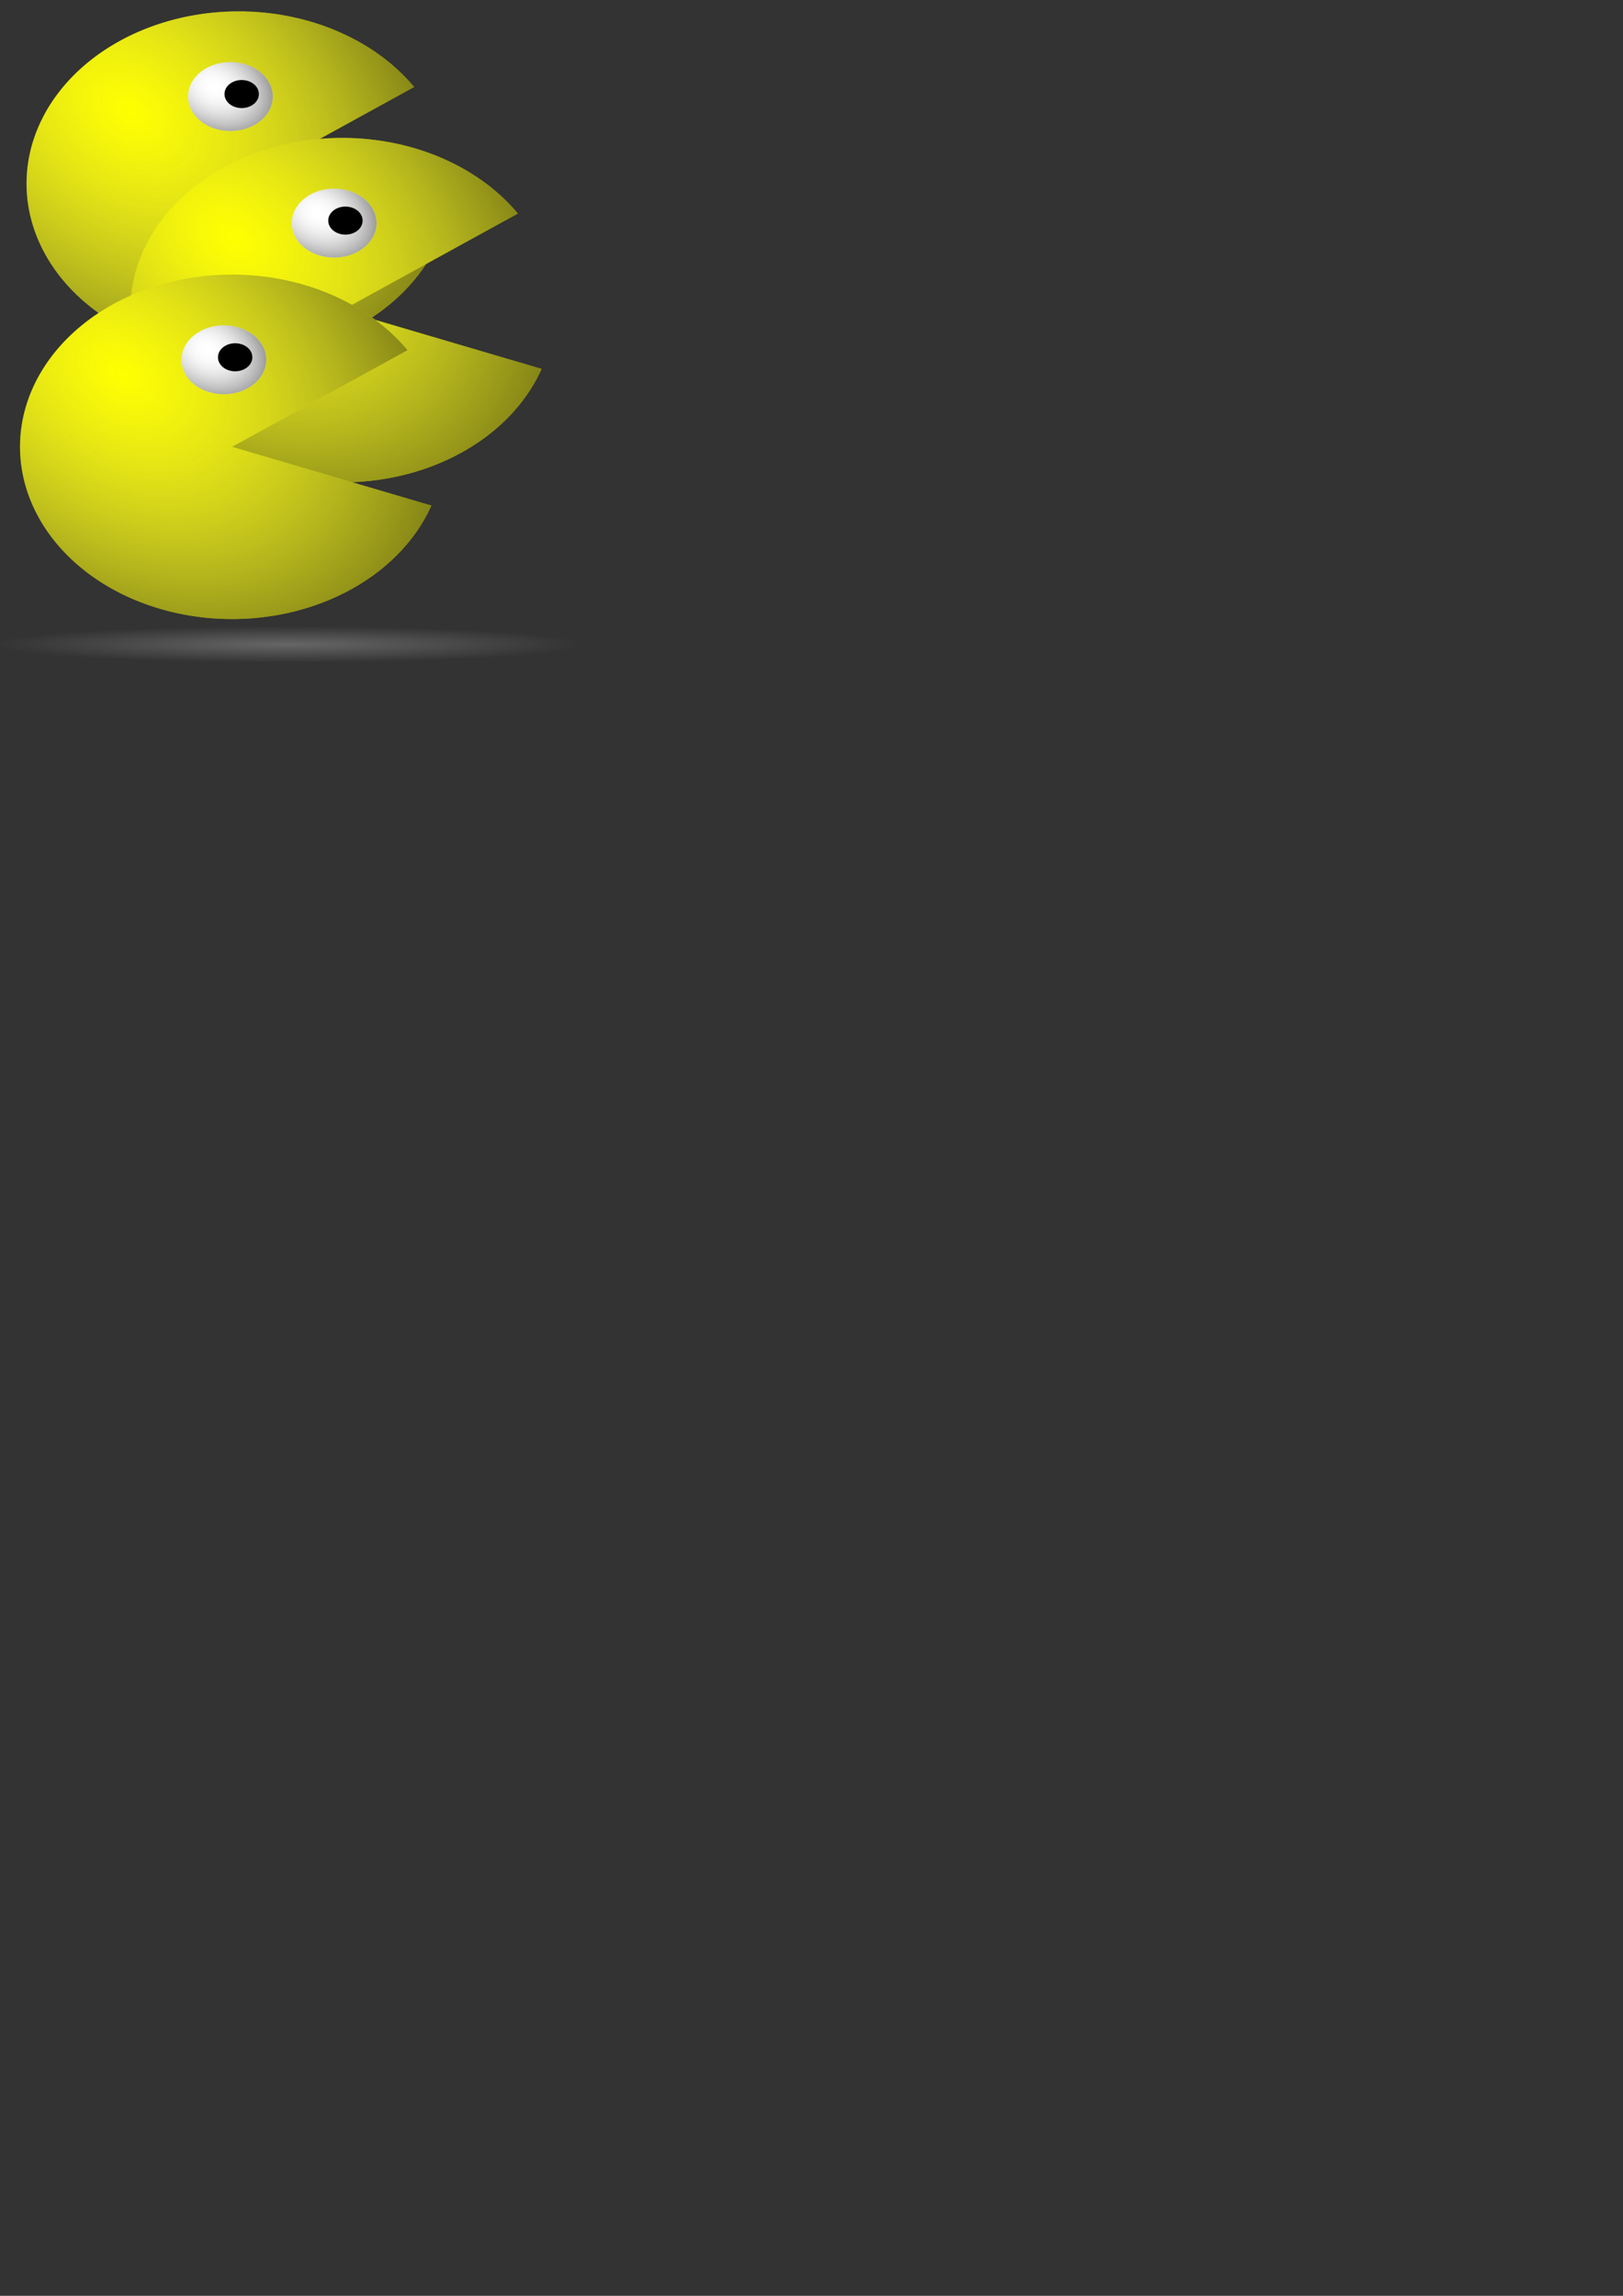 <?xml version="1.0" encoding="UTF-8" standalone="no"?>
<!-- Created with Inkscape (http://www.inkscape.org/) -->

<svg
   xmlns:dc="http://purl.org/dc/elements/1.1/"
   xmlns:cc="http://creativecommons.org/ns#"
   xmlns:rdf="http://www.w3.org/1999/02/22-rdf-syntax-ns#"
   xmlns:svg="http://www.w3.org/2000/svg"
   xmlns="http://www.w3.org/2000/svg"
   xmlns:xlink="http://www.w3.org/1999/xlink"
   xmlns:sodipodi="http://sodipodi.sourceforge.net/DTD/sodipodi-0.dtd"
   xmlns:inkscape="http://www.inkscape.org/namespaces/inkscape"
   width="744.094"
   height="1052.362"
   id="svg2"
   version="1.1"
   inkscape:version="0.48.2 r9819"
   sodipodi:docname="ghostShot.svg">
  <rect width="100%" height="100%" fill="#333333" stroke="none"/>
  <defs
     id="defs4">
    <inkscape:perspective
       sodipodi:type="inkscape:persp3d"
       inkscape:vp_x="0 : 526.18109 : 1"
       inkscape:vp_y="0 : 1000 : 0"
       inkscape:vp_z="744.09448 : 526.18109 : 1"
       inkscape:persp3d-origin="372.04724 : 350.78739 : 1"
       id="perspective3864" />
    <linearGradient
       inkscape:collect="always"
       id="linearGradient3852">
      <stop
         style="stop-color:#666666;stop-opacity:1;"
         offset="0"
         id="stop3854" />
      <stop
         style="stop-color:#666666;stop-opacity:0;"
         offset="1"
         id="stop3856" />
    </linearGradient>
    <linearGradient
       id="linearGradient3017">
      <stop
         style="stop-color:#ffffff;stop-opacity:0;"
         offset="0"
         id="stop3019" />
      <stop
         style="stop-color:#000000;stop-opacity:1;"
         offset="1"
         id="stop3021" />
    </linearGradient>
    <linearGradient
       id="linearGradient3005">
      <stop
         style="stop-color:#959595;stop-opacity:0;"
         offset="0"
         id="stop3007" />
      <stop
         style="stop-color:#000000;stop-opacity:0.775;"
         offset="1"
         id="stop3009" />
    </linearGradient>
    <radialGradient
       inkscape:collect="always"
       xlink:href="#linearGradient3005"
       id="radialGradient3011"
       cx="251.943"
       cy="391.615"
       fx="251.943"
       fy="391.615"
       r="249.459"
       gradientTransform="matrix(1.494,2.031,-1.455,1.07,458.205,-551.74)"
       gradientUnits="userSpaceOnUse" />
    <radialGradient
       inkscape:collect="always"
       xlink:href="#linearGradient3017"
       id="radialGradient3023"
       cx="235.044"
       cy="214.264"
       fx="235.044"
       fy="214.264"
       r="48.571"
       gradientUnits="userSpaceOnUse"
       gradientTransform="matrix(1.714,1.804,-1.397,1.327,129.42,-498.52)" />
    <radialGradient
       inkscape:collect="always"
       xlink:href="#linearGradient3005-7"
       id="radialGradient3011-1"
       cx="251.943"
       cy="391.615"
       fx="251.943"
       fy="391.615"
       r="249.459"
       gradientTransform="matrix(1.494,2.031,-1.455,1.07,458.205,-551.74)"
       gradientUnits="userSpaceOnUse" />
    <linearGradient
       id="linearGradient3005-7">
      <stop
         style="stop-color:#959595;stop-opacity:0;"
         offset="0"
         id="stop3007-4" />
      <stop
         style="stop-color:#000000;stop-opacity:0.775;"
         offset="1"
         id="stop3009-0" />
    </linearGradient>
    <radialGradient
       inkscape:collect="always"
       xlink:href="#linearGradient3017-4"
       id="radialGradient3023-9"
       cx="235.044"
       cy="214.264"
       fx="235.044"
       fy="214.264"
       r="48.571"
       gradientUnits="userSpaceOnUse"
       gradientTransform="matrix(1.714,1.804,-1.397,1.327,129.42,-498.52)" />
    <linearGradient
       id="linearGradient3017-4">
      <stop
         style="stop-color:#ffffff;stop-opacity:0;"
         offset="0"
         id="stop3019-8" />
      <stop
         style="stop-color:#000000;stop-opacity:1;"
         offset="1"
         id="stop3021-8" />
    </linearGradient>
    <radialGradient
       inkscape:collect="always"
       xlink:href="#linearGradient3005-1"
       id="radialGradient3011-7"
       cx="251.943"
       cy="391.615"
       fx="251.943"
       fy="391.615"
       r="249.459"
       gradientTransform="matrix(1.494,2.031,-1.455,1.07,458.205,-551.74)"
       gradientUnits="userSpaceOnUse" />
    <linearGradient
       id="linearGradient3005-1">
      <stop
         style="stop-color:#959595;stop-opacity:0;"
         offset="0"
         id="stop3007-1" />
      <stop
         style="stop-color:#000000;stop-opacity:0.775;"
         offset="1"
         id="stop3009-5" />
    </linearGradient>
    <radialGradient
       inkscape:collect="always"
       xlink:href="#linearGradient3017-7"
       id="radialGradient3023-2"
       cx="235.044"
       cy="214.264"
       fx="235.044"
       fy="214.264"
       r="48.571"
       gradientUnits="userSpaceOnUse"
       gradientTransform="matrix(1.714,1.804,-1.397,1.327,129.42,-498.52)" />
    <linearGradient
       id="linearGradient3017-7">
      <stop
         style="stop-color:#ffffff;stop-opacity:0;"
         offset="0"
         id="stop3019-6" />
      <stop
         style="stop-color:#000000;stop-opacity:1;"
         offset="1"
         id="stop3021-1" />
    </linearGradient>
    <radialGradient
       inkscape:collect="always"
       xlink:href="#linearGradient3852"
       id="radialGradient3860"
       cx="337.857"
       cy="796.648"
       fx="337.857"
       fy="796.648"
       r="260.714"
       gradientTransform="matrix(0.518,0,0,0.032,-42.802,269.915)"
       gradientUnits="userSpaceOnUse" />
    <filter
       inkscape:collect="always"
       id="filter3906"
       x="-0.057"
       width="1.113"
       y="-0.203"
       height="1.406">
      <feGaussianBlur
         inkscape:collect="always"
         stdDeviation="15.469"
         id="feGaussianBlur3908" />
    </filter>
  </defs>
  <sodipodi:namedview
     id="base"
     pagecolor="#ffffff"
     bordercolor="#666666"
     borderopacity="1.0"
     inkscape:pageopacity="0.0"
     inkscape:pageshadow="2"
     inkscape:zoom="0.35"
     inkscape:cx="195.36371"
     inkscape:cy="399.56974"
     inkscape:document-units="px"
     inkscape:current-layer="layer1"
     showgrid="false"
     showguides="true"
     inkscape:guide-bbox="true"
     inkscape:window-width="1920"
     inkscape:window-height="1028"
     inkscape:window-x="-8"
     inkscape:window-y="-8"
     inkscape:window-maximized="1" />
  <g
     inkscape:label="Layer 1"
     inkscape:groupmode="layer"
     id="layer1">
    <path
       sodipodi:type="arc"
       style="fill:#ffff00;fill-opacity:1;fill-rule:nonzero;stroke:none"
       id="path2989"
       sodipodi:cx="397.14285"
       sodipodi:cy="486.64789"
       sodipodi:rx="257.14285"
       sodipodi:ry="257.14285"
       d="M 638.848,574.403 A 257.143,257.143 0 1 1 610.024,342.411 L 397.143,486.648 z"
       sodipodi:start="0.34826728"
       sodipodi:end="5.6876874"
       transform="matrix(0.378,0,0,0.307,-40.746,-65.246)" />
    <path
       transform="matrix(0.378,0,0,0.307,-40.746,-65.246)"
       sodipodi:end="5.6876874"
       sodipodi:start="0.34826728"
       d="M 638.848,574.403 A 257.143,257.143 0 1 1 610.024,342.411 L 397.143,486.648 z"
       sodipodi:ry="257.14285"
       sodipodi:rx="257.14285"
       sodipodi:cy="486.64789"
       sodipodi:cx="397.14285"
       id="path3003"
       style="fill:url(#radialGradient3011);fill-opacity:1;fill-rule:nonzero;stroke:none"
       sodipodi:type="arc" />
    <path
       sodipodi:type="arc"
       style="fill:#ffffff;fill-opacity:1;fill-rule:nonzero;stroke:none"
       id="path3013"
       sodipodi:cx="251.42857"
       sodipodi:cy="223.79076"
       sodipodi:rx="48.57143"
       sodipodi:ry="48.57143"
       d="m 300,223.791 a 48.571,48.571 0 1 1 -97.143,0 48.571,48.571 0 1 1 97.143,0 z"
       transform="matrix(0.4,0,0,0.325,5.063,-28.463)" />
    <path
       transform="matrix(0.4,0,0,0.325,5.063,-28.463)"
       d="m 300,223.791 a 48.571,48.571 0 1 1 -97.143,0 48.571,48.571 0 1 1 97.143,0 z"
       sodipodi:ry="48.57143"
       sodipodi:rx="48.57143"
       sodipodi:cy="223.79076"
       sodipodi:cx="251.42857"
       id="path3015"
       style="fill:url(#radialGradient3023);fill-opacity:1;fill-rule:nonzero;stroke:none"
       sodipodi:type="arc" />
    <path
       sodipodi:type="arc"
       style="fill:#000000;fill-opacity:1;fill-rule:nonzero;stroke:none"
       id="path3025"
       sodipodi:cx="224.28572"
       sodipodi:cy="205.21933"
       sodipodi:rx="24.285715"
       sodipodi:ry="24.285715"
       d="m 248.571,205.219 a 24.286,24.286 0 1 1 -48.571,0 24.286,24.286 0 1 1 48.571,0 z"
       transform="matrix(0.324,0,0,0.263,38.137,-10.858)" />
    <path
       sodipodi:type="arc"
       style="fill:#ffff00;fill-opacity:1;fill-rule:nonzero;stroke:none"
       id="path2989-2"
       sodipodi:cx="397.14285"
       sodipodi:cy="486.64789"
       sodipodi:rx="257.14285"
       sodipodi:ry="257.14285"
       d="M 638.848,574.403 A 257.143,257.143 0 1 1 610.024,342.411 L 397.143,486.648 z"
       sodipodi:start="0.34826728"
       sodipodi:end="5.6876874"
       transform="matrix(0.378,0,0,0.307,6.815,-7.239)" />
    <path
       transform="matrix(0.378,0,0,0.307,6.815,-7.239)"
       sodipodi:end="5.6876874"
       sodipodi:start="0.34826728"
       d="M 638.848,574.403 A 257.143,257.143 0 1 1 610.024,342.411 L 397.143,486.648 z"
       sodipodi:ry="257.14285"
       sodipodi:rx="257.14285"
       sodipodi:cy="486.64789"
       sodipodi:cx="397.14285"
       id="path3003-4"
       style="fill:url(#radialGradient3011-1);fill-opacity:1;fill-rule:nonzero;stroke:none"
       sodipodi:type="arc" />
    <path
       sodipodi:type="arc"
       style="fill:#ffffff;fill-opacity:1;fill-rule:nonzero;stroke:none"
       id="path3013-5"
       sodipodi:cx="251.42857"
       sodipodi:cy="223.79076"
       sodipodi:rx="48.57143"
       sodipodi:ry="48.57143"
       d="m 300,223.791 a 48.571,48.571 0 1 1 -97.143,0 48.571,48.571 0 1 1 97.143,0 z"
       transform="matrix(0.4,0,0,0.325,52.625,29.544)" />
    <path
       transform="matrix(0.4,0,0,0.325,52.625,29.544)"
       d="m 300,223.791 a 48.571,48.571 0 1 1 -97.143,0 48.571,48.571 0 1 1 97.143,0 z"
       sodipodi:ry="48.57143"
       sodipodi:rx="48.57143"
       sodipodi:cy="223.79076"
       sodipodi:cx="251.42857"
       id="path3015-5"
       style="fill:url(#radialGradient3023-9);fill-opacity:1;fill-rule:nonzero;stroke:none"
       sodipodi:type="arc" />
    <path
       sodipodi:type="arc"
       style="fill:#000000;fill-opacity:1;fill-rule:nonzero;stroke:none"
       id="path3025-1"
       sodipodi:cx="224.28572"
       sodipodi:cy="205.21933"
       sodipodi:rx="24.285715"
       sodipodi:ry="24.285715"
       d="m 248.571,205.219 a 24.286,24.286 0 1 1 -48.571,0 24.286,24.286 0 1 1 48.571,0 z"
       transform="matrix(0.324,0,0,0.263,85.698,47.149)" />
    <path
       sodipodi:type="arc"
       style="fill:#ffff00;fill-opacity:1;fill-rule:nonzero;stroke:none"
       id="path2989-4"
       sodipodi:cx="397.14285"
       sodipodi:cy="486.64789"
       sodipodi:rx="257.14285"
       sodipodi:ry="257.14285"
       d="M 638.848,574.403 A 257.143,257.143 0 1 1 610.024,342.411 L 397.143,486.648 z"
       sodipodi:start="0.34826728"
       sodipodi:end="5.6876874"
       transform="matrix(0.378,0,0,0.307,-43.736,55.409)" />
    <path
       transform="matrix(0.378,0,0,0.307,-43.736,55.409)"
       sodipodi:end="5.6876874"
       sodipodi:start="0.34826728"
       d="M 638.848,574.403 A 257.143,257.143 0 1 1 610.024,342.411 L 397.143,486.648 z"
       sodipodi:ry="257.14285"
       sodipodi:rx="257.14285"
       sodipodi:cy="486.64789"
       sodipodi:cx="397.14285"
       id="path3003-2"
       style="fill:url(#radialGradient3011-7);fill-opacity:1;fill-rule:nonzero;stroke:none"
       sodipodi:type="arc" />
    <path
       sodipodi:type="arc"
       style="fill:#ffffff;fill-opacity:1;fill-rule:nonzero;stroke:none"
       id="path3013-3"
       sodipodi:cx="251.42857"
       sodipodi:cy="223.79076"
       sodipodi:rx="48.57143"
       sodipodi:ry="48.57143"
       d="m 300,223.791 a 48.571,48.571 0 1 1 -97.143,0 48.571,48.571 0 1 1 97.143,0 z"
       transform="matrix(0.4,0,0,0.325,2.073,92.191)" />
    <path
       transform="matrix(0.4,0,0,0.325,2.073,92.191)"
       d="m 300,223.791 a 48.571,48.571 0 1 1 -97.143,0 48.571,48.571 0 1 1 97.143,0 z"
       sodipodi:ry="48.57143"
       sodipodi:rx="48.57143"
       sodipodi:cy="223.79076"
       sodipodi:cx="251.42857"
       id="path3015-2"
       style="fill:url(#radialGradient3023-2);fill-opacity:1;fill-rule:nonzero;stroke:none"
       sodipodi:type="arc" />
    <path
       sodipodi:type="arc"
       style="fill:#000000;fill-opacity:1;fill-rule:nonzero;stroke:none"
       id="path3025-2"
       sodipodi:cx="224.28572"
       sodipodi:cy="205.21933"
       sodipodi:rx="24.285715"
       sodipodi:ry="24.285715"
       d="m 248.571,205.219 a 24.286,24.286 0 1 1 -48.571,0 24.286,24.286 0 1 1 48.571,0 z"
       transform="matrix(0.324,0,0,0.263,35.147,109.797)" />
    <rect
       style="fill:url(#radialGradient3860);fill-opacity:1;fill-rule:nonzero"
       id="rect3082"
       width="270"
       height="16.705"
       x="-2.857"
       y="287.086" />
  </g>
</svg>

